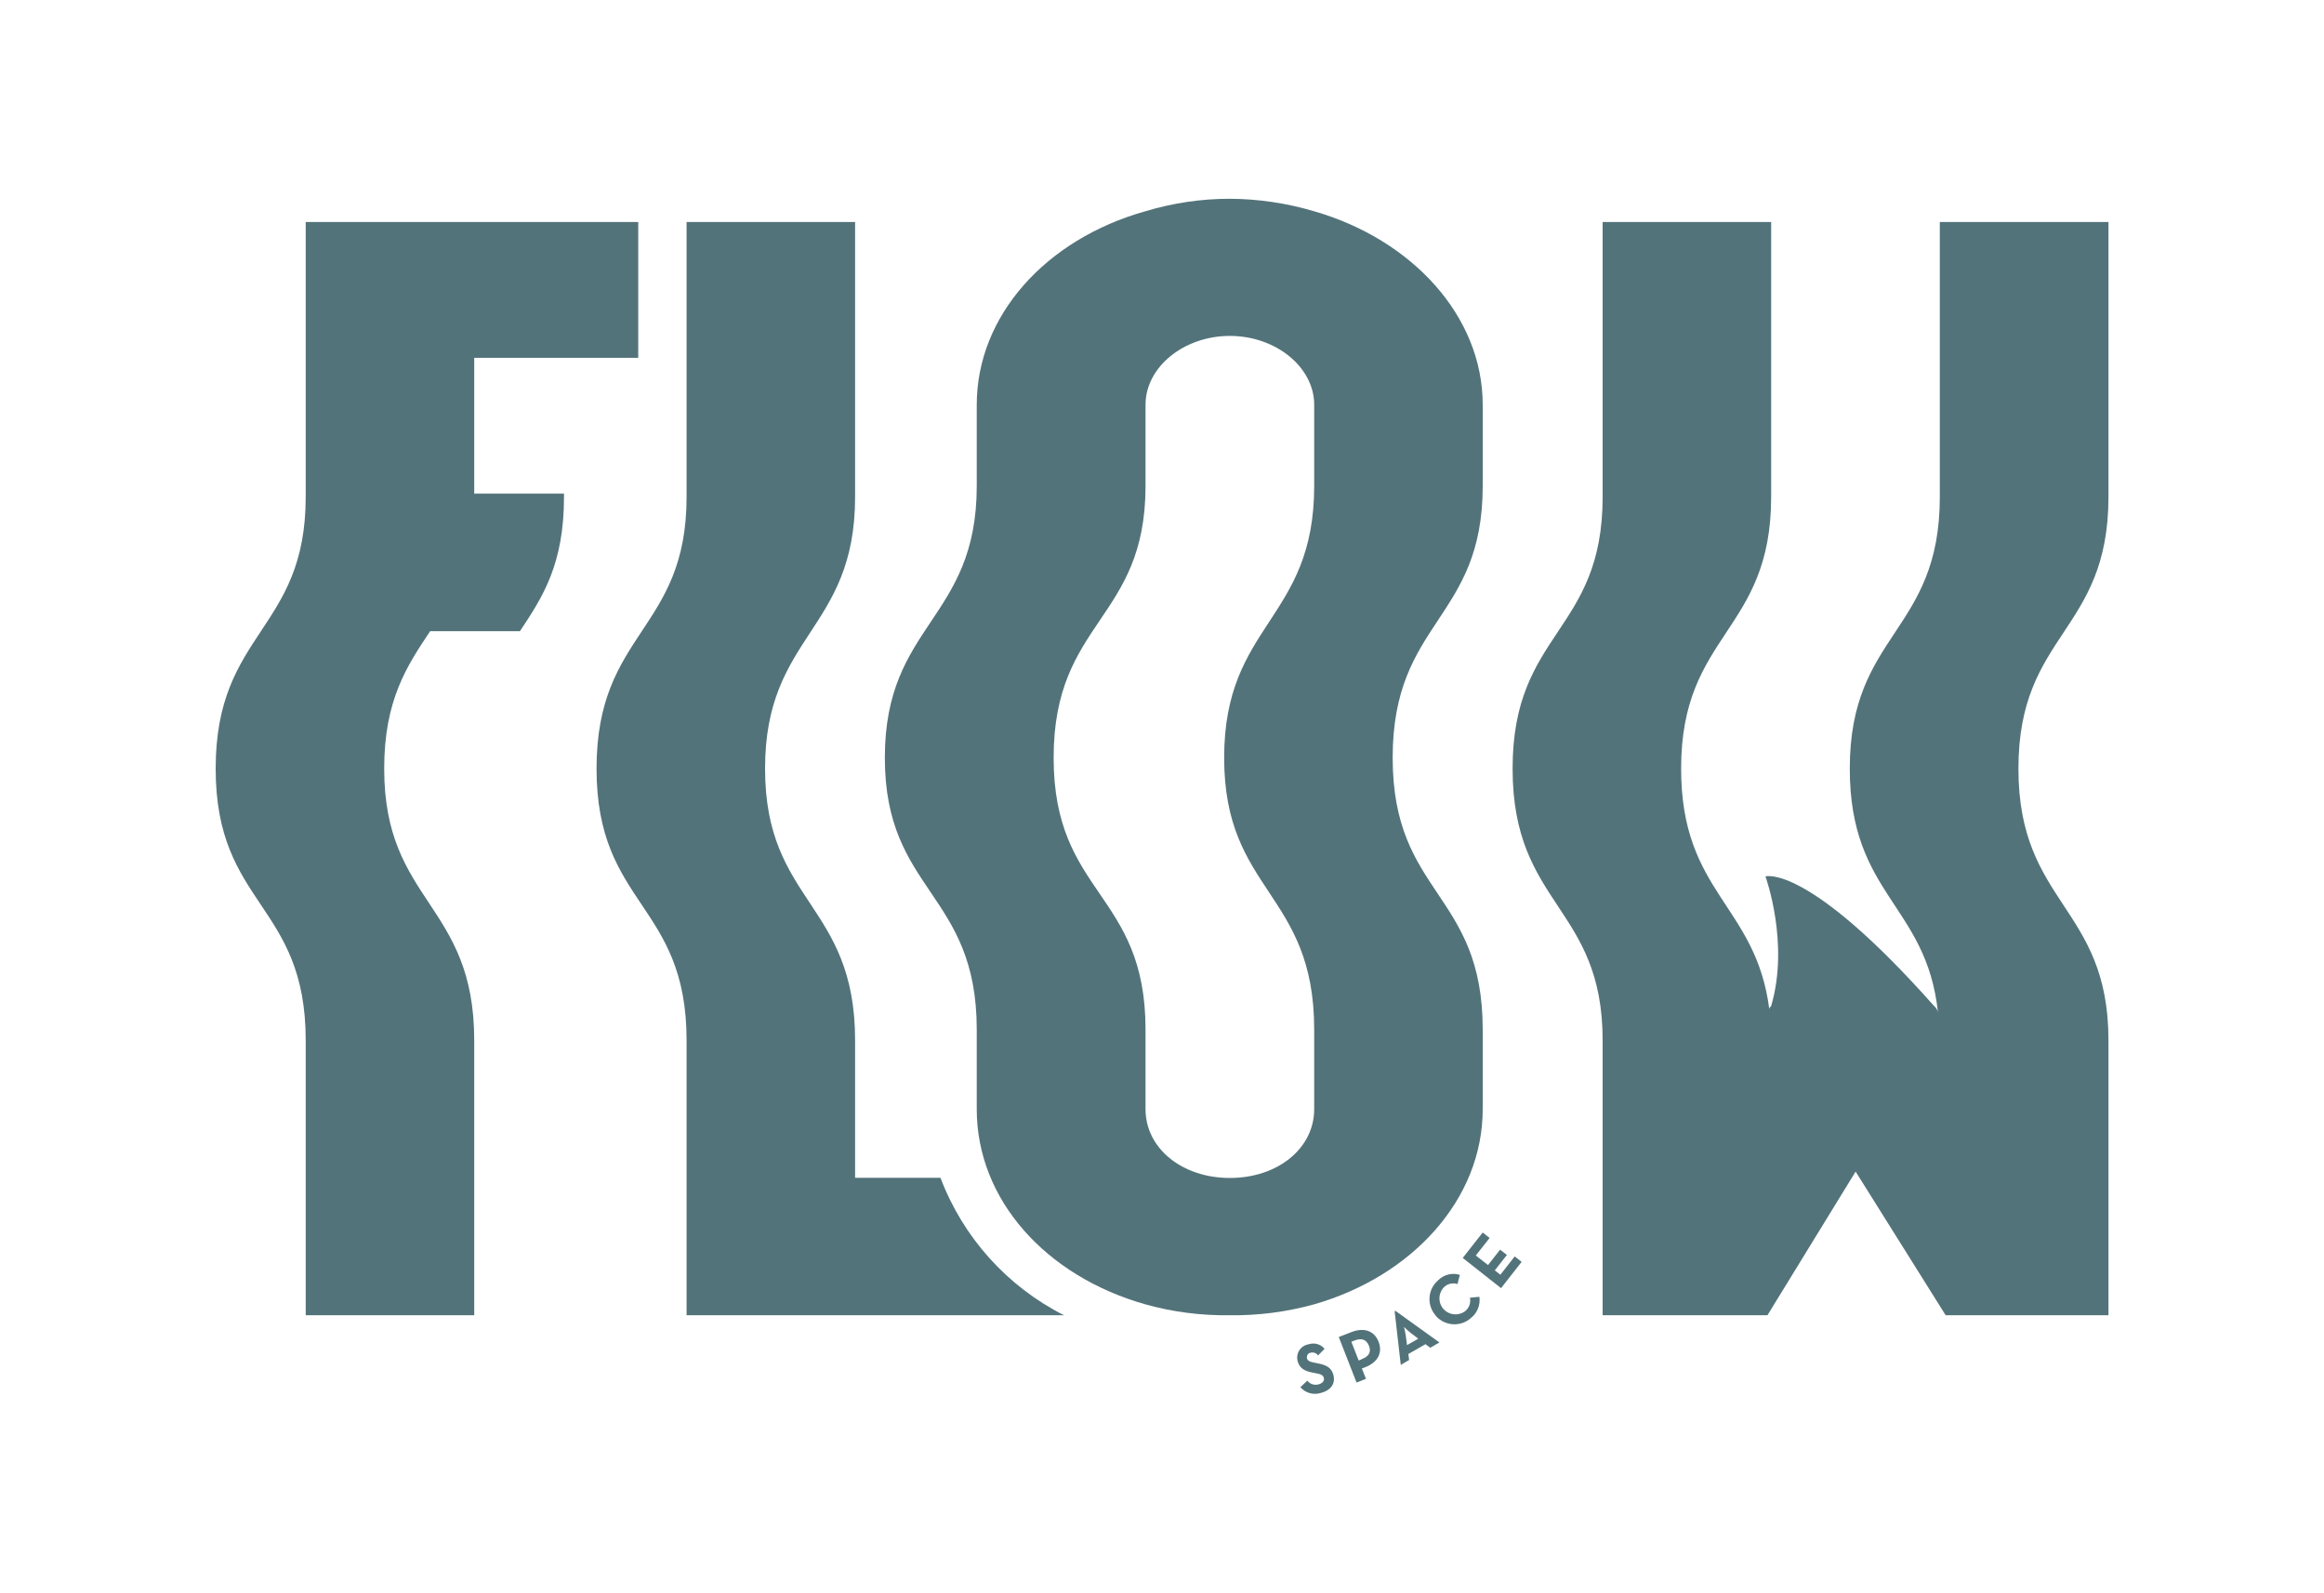<?xml version="1.0" encoding="UTF-8"?>
<svg id="Layer_1" data-name="Layer 1" xmlns="http://www.w3.org/2000/svg" viewBox="0 0 175 120">
  <defs>
    <style>
      .cls-1 {
        fill: #53737a;
        stroke-width: 0px;
      }
    </style>
  </defs>
  <g id="Group_114" data-name="Group 114">
    <path id="Path_86" data-name="Path 86" class="cls-1" d="M97.92,104.48l.52-.49c.2.25.52.36.83.28.31-.07.47-.27.42-.48-.06-.25-.28-.3-.65-.37l-.2-.04c-.58-.11-1-.31-1.14-.91-.12-.55.23-1.09.77-1.21.03,0,.06-.01.09-.02.43-.13.9,0,1.18.35l-.49.5c-.12-.18-.34-.26-.55-.21-.18.02-.31.19-.29.37,0,0,0,.02,0,.03.05.22.21.28.56.35l.2.04c.69.13,1.11.32,1.25.94.15.67-.29,1.15-.99,1.31-.55.16-1.14-.01-1.52-.45"/>
    <path id="Path_87" data-name="Path 87" class="cls-1" d="M102.53,102.37c.58-.22.74-.56.55-1.02s-.54-.6-1.1-.38l-.22.09.55,1.41.22-.09ZM100.81,100.7l.95-.37c.96-.37,1.73-.1,2.05.73.32.83-.06,1.55-1.02,1.92l-.24.09.31.78-.71.28-1.34-3.43Z"/>
    <path id="Path_88" data-name="Path 88" class="cls-1" d="M106.79,100.82l-.55-.42c-.22-.17-.52-.46-.52-.46.06.22.11.45.14.68l.09.69.84-.48ZM105.02,98.76l.06-.03,3.31,2.38-.69.4-.36-.27-1.29.74.06.45-.63.37-.46-4.02Z"/>
    <path id="Path_89" data-name="Path 89" class="cls-1" d="M108.1,99.07c-.67-.77-.6-1.94.17-2.62.02-.02.04-.03.05-.05.43-.41,1.05-.56,1.61-.38l-.18.69c-.34-.11-.72-.03-.99.21-.48.47-.49,1.23-.03,1.71.42.43,1.1.49,1.59.13.31-.25.45-.64.37-1.02l.71-.07c.09.61-.16,1.23-.65,1.61-.77.68-1.95.6-2.63-.17-.01-.02-.03-.03-.04-.05"/>
    <path id="Path_90" data-name="Path 90" class="cls-1" d="M110.14,94.75l1.51-1.92.52.41-1.04,1.32.92.72.91-1.16.51.4-.91,1.16.42.33,1.08-1.38.52.41-1.55,1.98-2.89-2.28Z"/>
    <path id="Path_91" data-name="Path 91" class="cls-1" d="M39.15,47.54c1.73-2.59,3.32-5.06,3.32-10.12v-.24h-6.76v-10.23h12.35v-10.23h-25.04v20.7c0,10.12-6.78,10.12-6.78,20.47s6.78,10.12,6.78,20.47v20.7h12.69v-20.7c0-10.35-6.78-10.35-6.78-20.47,0-5.18,1.73-7.76,3.46-10.35h6.76Z"/>
    <path id="Path_92" data-name="Path 92" class="cls-1" d="M158.77,37.42c0,10.23-6.78,10.23-6.78,20.47s6.78,10.35,6.78,20.47v20.7h-12.26l-6.78-10.82-6.64,10.82h-12.41v-20.7c0-10.12-6.78-10.12-6.78-20.47s6.78-10.23,6.78-20.47v-20.7h12.69v20.7c0,10.23-6.78,10.23-6.78,20.47,0,9.41,5.63,10.23,6.64,18.12q0-.12.14-.24c1.4-4.76-.43-9.76-.43-9.76,0,0,3.13-1.03,12.7,9.76.15.12.25.29.29.47-.87-8.12-6.64-8.82-6.64-18.35,0-10.23,6.78-10.23,6.78-20.47v-20.7h12.7v20.7Z"/>
    <path id="Path_93" data-name="Path 93" class="cls-1" d="M80.12,99.06c-4.28-2.17-7.6-5.86-9.3-10.35h-6.43v-10.35c0-10.35-6.78-10.35-6.78-20.47s6.78-10.35,6.78-20.47v-20.7h-12.69v20.7c0,10.12-6.78,10.12-6.78,20.47s6.78,10.12,6.78,20.47v20.7h28.42Z"/>
    <path id="Path_94" data-name="Path 94" class="cls-1" d="M98.96,30.48c0-2.82-2.88-5.18-6.35-5.18s-6.35,2.35-6.35,5.18v6.12c0,10.12-6.92,10.12-6.92,20.47s6.92,10.12,6.92,20.47v6c0,2.94,2.74,5.18,6.35,5.18s6.35-2.23,6.35-5.18v-6c0-10.35-6.78-10.35-6.78-20.47s6.78-10.35,6.78-20.47v-6.11ZM111.65,30.48v6.12c0,10.12-6.78,10.12-6.78,20.47s6.78,10.12,6.78,20.47v6c0,6.82-5.34,12.59-12.7,14.7-2.07.57-4.2.85-6.35.82-2.14.03-4.28-.24-6.35-.82-7.5-2.12-12.7-7.88-12.7-14.7v-6c0-10.35-6.92-10.35-6.92-20.47s6.92-10.35,6.92-20.47v-6.11c0-6.7,5.19-12.47,12.7-14.58,2.06-.62,4.2-.94,6.35-.94,2.15.01,4.29.33,6.35.94,7.36,2.12,12.7,7.88,12.7,14.58"/>
  </g>
</svg>